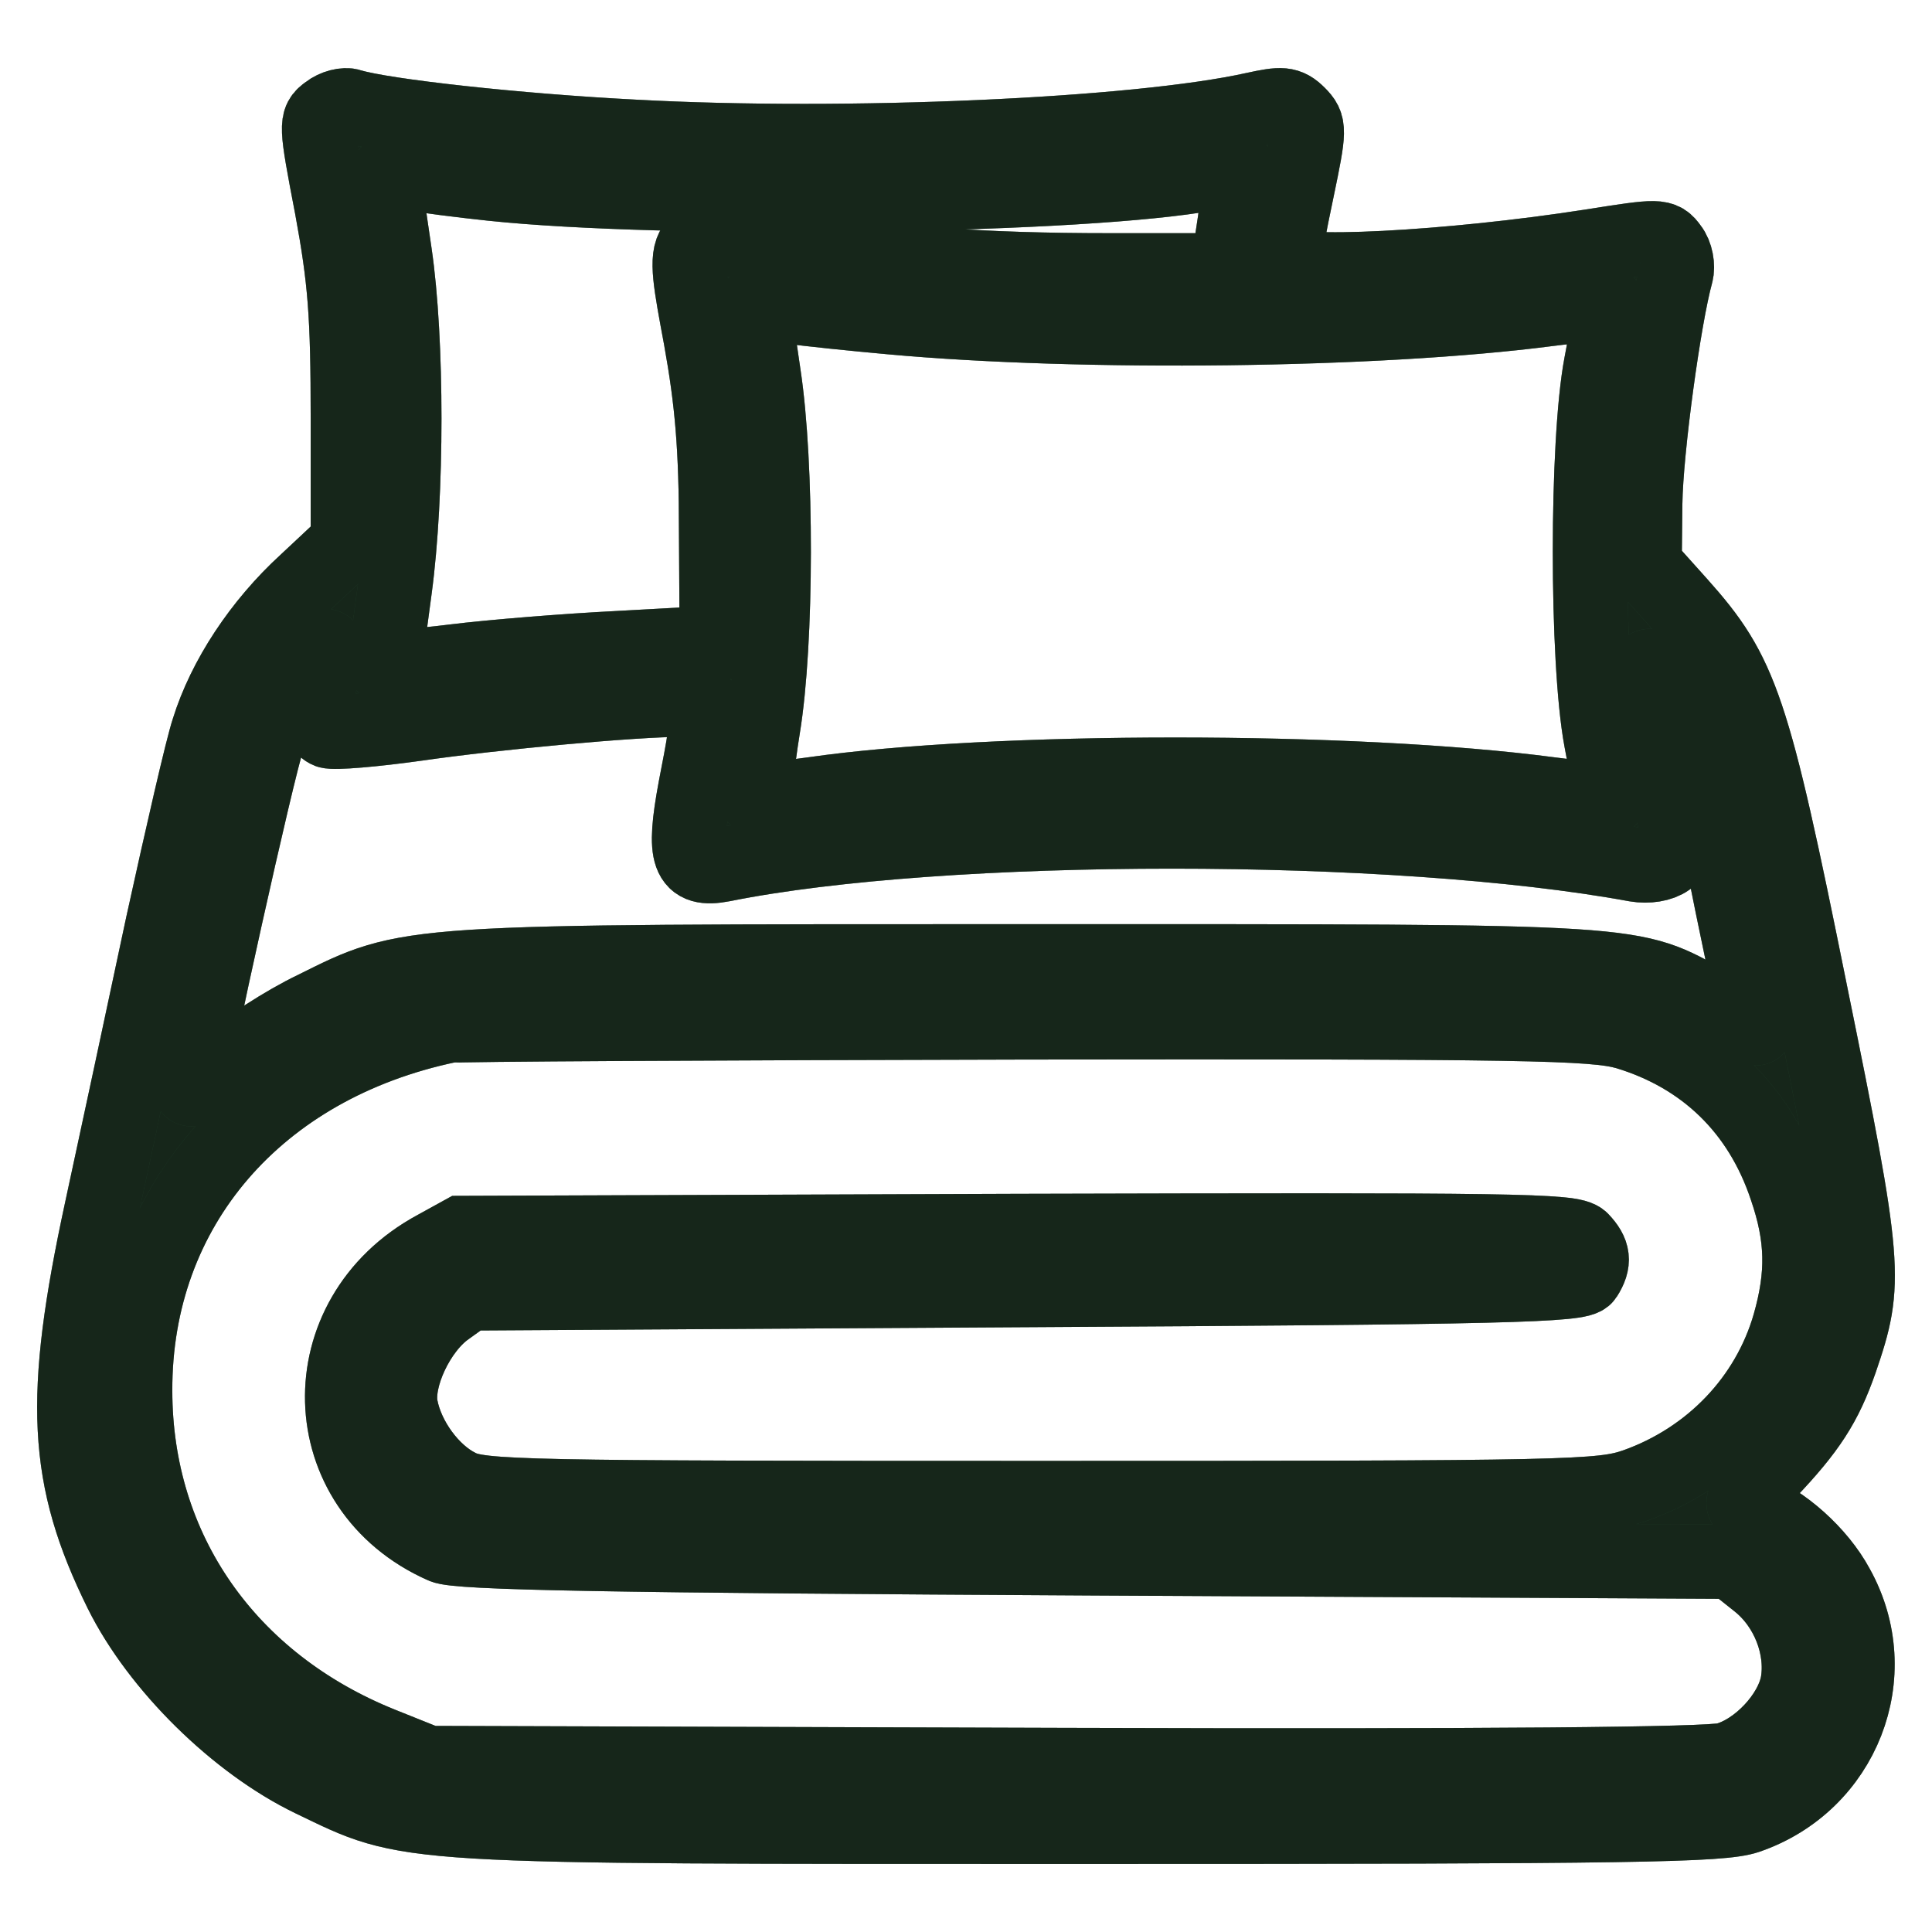 <svg width="26" height="26" viewBox="0 0 26 26" fill="none" xmlns="http://www.w3.org/2000/svg">
<path d="M4.41 1.507C4.247 1.625 4.247 1.661 4.464 2.789C4.644 3.764 4.681 4.234 4.681 5.633V7.303L4.121 7.827C3.498 8.396 3.019 9.127 2.803 9.822C2.721 10.066 2.451 11.249 2.189 12.441C1.936 13.632 1.566 15.357 1.367 16.277C0.816 18.823 0.871 19.889 1.629 21.424C2.126 22.426 3.182 23.464 4.193 23.952C5.547 24.602 5.231 24.584 14.666 24.584C22.006 24.584 23.162 24.566 23.514 24.448C24.805 24.006 25.383 22.534 24.723 21.351C24.48 20.9 23.992 20.467 23.559 20.304C23.396 20.25 23.423 20.196 23.794 19.817C24.344 19.239 24.561 18.905 24.769 18.309C25.13 17.253 25.121 17.072 24.362 13.343C23.586 9.497 23.441 9.064 22.602 8.125L22.132 7.601L22.141 6.771C22.15 6.057 22.394 4.27 22.557 3.683C22.584 3.584 22.557 3.421 22.484 3.331C22.367 3.168 22.331 3.168 21.419 3.313C19.514 3.611 17.275 3.728 17.275 3.521C17.275 3.466 17.356 3.024 17.456 2.554C17.627 1.733 17.627 1.688 17.474 1.534C17.329 1.39 17.248 1.39 16.878 1.471C15.298 1.823 11.38 1.995 8.545 1.841C6.956 1.76 5.159 1.561 4.717 1.426C4.644 1.399 4.5 1.435 4.41 1.507ZM6.622 2.473C8.942 2.717 14.223 2.654 16.092 2.365C16.408 2.32 16.679 2.293 16.688 2.302C16.706 2.32 16.67 2.627 16.616 2.988L16.517 3.638H14.928C13.239 3.638 11.93 3.548 10.423 3.313C9.141 3.114 9.159 3.096 9.429 4.55C9.583 5.407 9.637 6.021 9.637 7.159L9.646 8.649L8.337 8.721C7.615 8.757 6.613 8.838 6.107 8.901C5.592 8.965 5.177 8.992 5.177 8.965C5.177 8.938 5.24 8.468 5.313 7.926C5.484 6.662 5.484 4.577 5.313 3.412C5.132 2.175 5.123 2.257 5.52 2.329C5.701 2.365 6.197 2.428 6.622 2.473ZM11.993 4.27C14.567 4.505 18.53 4.459 20.823 4.162C21.256 4.107 21.636 4.08 21.654 4.107C21.672 4.125 21.627 4.487 21.546 4.902C21.347 5.949 21.347 8.892 21.546 9.958C21.627 10.373 21.672 10.734 21.654 10.752C21.636 10.77 21.284 10.743 20.868 10.689C18.214 10.337 13.366 10.337 10.928 10.689C10.54 10.743 10.206 10.77 10.179 10.743C10.152 10.716 10.188 10.292 10.269 9.795C10.459 8.64 10.459 6.238 10.278 5.046C10.206 4.55 10.143 4.134 10.143 4.107C10.143 4.089 10.359 4.098 10.621 4.125C10.874 4.162 11.497 4.225 11.993 4.27ZM4.356 8.983C4.229 9.434 4.256 9.777 4.419 9.84C4.5 9.867 5.033 9.822 5.61 9.741C6.667 9.588 8.536 9.416 9.177 9.416C9.574 9.416 9.583 9.452 9.357 10.608C9.186 11.529 9.258 11.727 9.727 11.637C12.689 11.041 18.783 11.041 22.015 11.637C22.177 11.664 22.349 11.637 22.448 11.565C22.611 11.447 22.611 11.402 22.421 10.409C22.322 9.84 22.213 9.281 22.186 9.163C22.105 8.784 22.304 8.965 22.593 9.524C22.791 9.922 22.972 10.544 23.189 11.583C23.351 12.404 23.532 13.244 23.577 13.452C23.631 13.668 23.649 13.84 23.631 13.84C23.613 13.84 23.333 13.695 23.008 13.515C21.925 12.919 22.25 12.937 13.871 12.937C5.367 12.937 5.52 12.928 4.229 13.569C3.832 13.759 3.29 14.111 3.037 14.336C2.776 14.571 2.559 14.707 2.559 14.643C2.559 14.427 3.471 10.319 3.606 9.94C3.742 9.542 4.274 8.694 4.383 8.694C4.419 8.694 4.401 8.829 4.356 8.983ZM21.889 13.894C22.936 14.21 23.685 14.932 24.037 15.989C24.263 16.648 24.272 17.153 24.082 17.821C23.794 18.823 23.026 19.627 22.015 19.988C21.546 20.151 21.175 20.16 14.007 20.16C7.028 20.16 6.459 20.151 6.17 19.997C5.809 19.817 5.475 19.365 5.394 18.932C5.322 18.544 5.629 17.885 6.017 17.614L6.306 17.406L13.781 17.361C20.291 17.325 21.266 17.298 21.338 17.18C21.464 16.982 21.446 16.855 21.284 16.684C21.157 16.557 20.408 16.548 13.682 16.566L6.215 16.593L5.854 16.792C4.139 17.722 4.202 20.033 5.963 20.81C6.152 20.9 8.202 20.936 14.765 20.972L23.306 21.017L23.658 21.297C24.064 21.622 24.272 22.173 24.191 22.651C24.11 23.085 23.658 23.563 23.225 23.681C22.99 23.744 20.083 23.771 14.323 23.753L5.764 23.726L5.132 23.473C3.064 22.642 1.819 20.855 1.819 18.715C1.81 16.259 3.462 14.345 6.035 13.804C6.134 13.786 9.628 13.768 13.808 13.759C20.543 13.75 21.446 13.768 21.889 13.894Z" fill="#345E40"/>
<path d="M4.41 1.507C4.247 1.625 4.247 1.661 4.464 2.789C4.644 3.764 4.681 4.234 4.681 5.633V7.303L4.121 7.827C3.498 8.396 3.019 9.127 2.803 9.822C2.721 10.066 2.451 11.249 2.189 12.441C1.936 13.632 1.566 15.357 1.367 16.277C0.816 18.823 0.871 19.889 1.629 21.424C2.126 22.426 3.182 23.464 4.193 23.952C5.547 24.602 5.231 24.584 14.666 24.584C22.006 24.584 23.162 24.566 23.514 24.448C24.805 24.006 25.383 22.534 24.723 21.351C24.48 20.9 23.992 20.467 23.559 20.304C23.396 20.25 23.423 20.196 23.794 19.817C24.344 19.239 24.561 18.905 24.769 18.309C25.13 17.253 25.121 17.072 24.362 13.343C23.586 9.497 23.441 9.064 22.602 8.125L22.132 7.601L22.141 6.771C22.15 6.057 22.394 4.27 22.557 3.683C22.584 3.584 22.557 3.421 22.484 3.331C22.367 3.168 22.331 3.168 21.419 3.313C19.514 3.611 17.275 3.728 17.275 3.521C17.275 3.466 17.356 3.024 17.456 2.554C17.627 1.733 17.627 1.688 17.474 1.534C17.329 1.39 17.248 1.39 16.878 1.471C15.298 1.823 11.38 1.995 8.545 1.841C6.956 1.76 5.159 1.561 4.717 1.426C4.644 1.399 4.5 1.435 4.41 1.507ZM6.622 2.473C8.942 2.717 14.223 2.654 16.092 2.365C16.408 2.32 16.679 2.293 16.688 2.302C16.706 2.32 16.67 2.627 16.616 2.988L16.517 3.638H14.928C13.239 3.638 11.93 3.548 10.423 3.313C9.141 3.114 9.159 3.096 9.429 4.55C9.583 5.407 9.637 6.021 9.637 7.159L9.646 8.649L8.337 8.721C7.615 8.757 6.613 8.838 6.107 8.901C5.592 8.965 5.177 8.992 5.177 8.965C5.177 8.938 5.24 8.468 5.313 7.926C5.484 6.662 5.484 4.577 5.313 3.412C5.132 2.175 5.123 2.257 5.52 2.329C5.701 2.365 6.197 2.428 6.622 2.473ZM11.993 4.27C14.567 4.505 18.53 4.459 20.823 4.162C21.256 4.107 21.636 4.08 21.654 4.107C21.672 4.125 21.627 4.487 21.546 4.902C21.347 5.949 21.347 8.892 21.546 9.958C21.627 10.373 21.672 10.734 21.654 10.752C21.636 10.77 21.284 10.743 20.868 10.689C18.214 10.337 13.366 10.337 10.928 10.689C10.54 10.743 10.206 10.77 10.179 10.743C10.152 10.716 10.188 10.292 10.269 9.795C10.459 8.64 10.459 6.238 10.278 5.046C10.206 4.55 10.143 4.134 10.143 4.107C10.143 4.089 10.359 4.098 10.621 4.125C10.874 4.162 11.497 4.225 11.993 4.27ZM4.356 8.983C4.229 9.434 4.256 9.777 4.419 9.84C4.5 9.867 5.033 9.822 5.61 9.741C6.667 9.588 8.536 9.416 9.177 9.416C9.574 9.416 9.583 9.452 9.357 10.608C9.186 11.529 9.258 11.727 9.727 11.637C12.689 11.041 18.783 11.041 22.015 11.637C22.177 11.664 22.349 11.637 22.448 11.565C22.611 11.447 22.611 11.402 22.421 10.409C22.322 9.84 22.213 9.281 22.186 9.163C22.105 8.784 22.304 8.965 22.593 9.524C22.791 9.922 22.972 10.544 23.189 11.583C23.351 12.404 23.532 13.244 23.577 13.452C23.631 13.668 23.649 13.84 23.631 13.84C23.613 13.84 23.333 13.695 23.008 13.515C21.925 12.919 22.25 12.937 13.871 12.937C5.367 12.937 5.52 12.928 4.229 13.569C3.832 13.759 3.29 14.111 3.037 14.336C2.776 14.571 2.559 14.707 2.559 14.643C2.559 14.427 3.471 10.319 3.606 9.94C3.742 9.542 4.274 8.694 4.383 8.694C4.419 8.694 4.401 8.829 4.356 8.983ZM21.889 13.894C22.936 14.21 23.685 14.932 24.037 15.989C24.263 16.648 24.272 17.153 24.082 17.821C23.794 18.823 23.026 19.627 22.015 19.988C21.546 20.151 21.175 20.16 14.007 20.16C7.028 20.16 6.459 20.151 6.17 19.997C5.809 19.817 5.475 19.365 5.394 18.932C5.322 18.544 5.629 17.885 6.017 17.614L6.306 17.406L13.781 17.361C20.291 17.325 21.266 17.298 21.338 17.18C21.464 16.982 21.446 16.855 21.284 16.684C21.157 16.557 20.408 16.548 13.682 16.566L6.215 16.593L5.854 16.792C4.139 17.722 4.202 20.033 5.963 20.81C6.152 20.9 8.202 20.936 14.765 20.972L23.306 21.017L23.658 21.297C24.064 21.622 24.272 22.173 24.191 22.651C24.11 23.085 23.658 23.563 23.225 23.681C22.99 23.744 20.083 23.771 14.323 23.753L5.764 23.726L5.132 23.473C3.064 22.642 1.819 20.855 1.819 18.715C1.81 16.259 3.462 14.345 6.035 13.804C6.134 13.786 9.628 13.768 13.808 13.759C20.543 13.75 21.446 13.768 21.889 13.894Z" fill="black" fill-opacity="0.2"/>
<path d="M4.41 1.507C4.247 1.625 4.247 1.661 4.464 2.789C4.644 3.764 4.681 4.234 4.681 5.633V7.303L4.121 7.827C3.498 8.396 3.019 9.127 2.803 9.822C2.721 10.066 2.451 11.249 2.189 12.441C1.936 13.632 1.566 15.357 1.367 16.277C0.816 18.823 0.871 19.889 1.629 21.424C2.126 22.426 3.182 23.464 4.193 23.952C5.547 24.602 5.231 24.584 14.666 24.584C22.006 24.584 23.162 24.566 23.514 24.448C24.805 24.006 25.383 22.534 24.723 21.351C24.48 20.9 23.992 20.467 23.559 20.304C23.396 20.25 23.423 20.196 23.794 19.817C24.344 19.239 24.561 18.905 24.769 18.309C25.13 17.253 25.121 17.072 24.362 13.343C23.586 9.497 23.441 9.064 22.602 8.125L22.132 7.601L22.141 6.771C22.15 6.057 22.394 4.27 22.557 3.683C22.584 3.584 22.557 3.421 22.484 3.331C22.367 3.168 22.331 3.168 21.419 3.313C19.514 3.611 17.275 3.728 17.275 3.521C17.275 3.466 17.356 3.024 17.456 2.554C17.627 1.733 17.627 1.688 17.474 1.534C17.329 1.39 17.248 1.39 16.878 1.471C15.298 1.823 11.38 1.995 8.545 1.841C6.956 1.76 5.159 1.561 4.717 1.426C4.644 1.399 4.5 1.435 4.41 1.507ZM6.622 2.473C8.942 2.717 14.223 2.654 16.092 2.365C16.408 2.32 16.679 2.293 16.688 2.302C16.706 2.32 16.67 2.627 16.616 2.988L16.517 3.638H14.928C13.239 3.638 11.93 3.548 10.423 3.313C9.141 3.114 9.159 3.096 9.429 4.55C9.583 5.407 9.637 6.021 9.637 7.159L9.646 8.649L8.337 8.721C7.615 8.757 6.613 8.838 6.107 8.901C5.592 8.965 5.177 8.992 5.177 8.965C5.177 8.938 5.24 8.468 5.313 7.926C5.484 6.662 5.484 4.577 5.313 3.412C5.132 2.175 5.123 2.257 5.52 2.329C5.701 2.365 6.197 2.428 6.622 2.473ZM11.993 4.27C14.567 4.505 18.53 4.459 20.823 4.162C21.256 4.107 21.636 4.08 21.654 4.107C21.672 4.125 21.627 4.487 21.546 4.902C21.347 5.949 21.347 8.892 21.546 9.958C21.627 10.373 21.672 10.734 21.654 10.752C21.636 10.77 21.284 10.743 20.868 10.689C18.214 10.337 13.366 10.337 10.928 10.689C10.54 10.743 10.206 10.77 10.179 10.743C10.152 10.716 10.188 10.292 10.269 9.795C10.459 8.64 10.459 6.238 10.278 5.046C10.206 4.55 10.143 4.134 10.143 4.107C10.143 4.089 10.359 4.098 10.621 4.125C10.874 4.162 11.497 4.225 11.993 4.27ZM4.356 8.983C4.229 9.434 4.256 9.777 4.419 9.84C4.5 9.867 5.033 9.822 5.61 9.741C6.667 9.588 8.536 9.416 9.177 9.416C9.574 9.416 9.583 9.452 9.357 10.608C9.186 11.529 9.258 11.727 9.727 11.637C12.689 11.041 18.783 11.041 22.015 11.637C22.177 11.664 22.349 11.637 22.448 11.565C22.611 11.447 22.611 11.402 22.421 10.409C22.322 9.84 22.213 9.281 22.186 9.163C22.105 8.784 22.304 8.965 22.593 9.524C22.791 9.922 22.972 10.544 23.189 11.583C23.351 12.404 23.532 13.244 23.577 13.452C23.631 13.668 23.649 13.84 23.631 13.84C23.613 13.84 23.333 13.695 23.008 13.515C21.925 12.919 22.25 12.937 13.871 12.937C5.367 12.937 5.52 12.928 4.229 13.569C3.832 13.759 3.29 14.111 3.037 14.336C2.776 14.571 2.559 14.707 2.559 14.643C2.559 14.427 3.471 10.319 3.606 9.94C3.742 9.542 4.274 8.694 4.383 8.694C4.419 8.694 4.401 8.829 4.356 8.983ZM21.889 13.894C22.936 14.21 23.685 14.932 24.037 15.989C24.263 16.648 24.272 17.153 24.082 17.821C23.794 18.823 23.026 19.627 22.015 19.988C21.546 20.151 21.175 20.16 14.007 20.16C7.028 20.16 6.459 20.151 6.17 19.997C5.809 19.817 5.475 19.365 5.394 18.932C5.322 18.544 5.629 17.885 6.017 17.614L6.306 17.406L13.781 17.361C20.291 17.325 21.266 17.298 21.338 17.18C21.464 16.982 21.446 16.855 21.284 16.684C21.157 16.557 20.408 16.548 13.682 16.566L6.215 16.593L5.854 16.792C4.139 17.722 4.202 20.033 5.963 20.81C6.152 20.9 8.202 20.936 14.765 20.972L23.306 21.017L23.658 21.297C24.064 21.622 24.272 22.173 24.191 22.651C24.11 23.085 23.658 23.563 23.225 23.681C22.99 23.744 20.083 23.771 14.323 23.753L5.764 23.726L5.132 23.473C3.064 22.642 1.819 20.855 1.819 18.715C1.81 16.259 3.462 14.345 6.035 13.804C6.134 13.786 9.628 13.768 13.808 13.759C20.543 13.75 21.446 13.768 21.889 13.894Z" fill="black" fill-opacity="0.2"/>
<path d="M4.41 1.507C4.247 1.625 4.247 1.661 4.464 2.789C4.644 3.764 4.681 4.234 4.681 5.633V7.303L4.121 7.827C3.498 8.396 3.019 9.127 2.803 9.822C2.721 10.066 2.451 11.249 2.189 12.441C1.936 13.632 1.566 15.357 1.367 16.277C0.816 18.823 0.871 19.889 1.629 21.424C2.126 22.426 3.182 23.464 4.193 23.952C5.547 24.602 5.231 24.584 14.666 24.584C22.006 24.584 23.162 24.566 23.514 24.448C24.805 24.006 25.383 22.534 24.723 21.351C24.48 20.9 23.992 20.467 23.559 20.304C23.396 20.25 23.423 20.196 23.794 19.817C24.344 19.239 24.561 18.905 24.769 18.309C25.13 17.253 25.121 17.072 24.362 13.343C23.586 9.497 23.441 9.064 22.602 8.125L22.132 7.601L22.141 6.771C22.15 6.057 22.394 4.27 22.557 3.683C22.584 3.584 22.557 3.421 22.484 3.331C22.367 3.168 22.331 3.168 21.419 3.313C19.514 3.611 17.275 3.728 17.275 3.521C17.275 3.466 17.356 3.024 17.456 2.554C17.627 1.733 17.627 1.688 17.474 1.534C17.329 1.39 17.248 1.39 16.878 1.471C15.298 1.823 11.38 1.995 8.545 1.841C6.956 1.76 5.159 1.561 4.717 1.426C4.644 1.399 4.5 1.435 4.41 1.507ZM6.622 2.473C8.942 2.717 14.223 2.654 16.092 2.365C16.408 2.32 16.679 2.293 16.688 2.302C16.706 2.32 16.67 2.627 16.616 2.988L16.517 3.638H14.928C13.239 3.638 11.93 3.548 10.423 3.313C9.141 3.114 9.159 3.096 9.429 4.55C9.583 5.407 9.637 6.021 9.637 7.159L9.646 8.649L8.337 8.721C7.615 8.757 6.613 8.838 6.107 8.901C5.592 8.965 5.177 8.992 5.177 8.965C5.177 8.938 5.24 8.468 5.313 7.926C5.484 6.662 5.484 4.577 5.313 3.412C5.132 2.175 5.123 2.257 5.52 2.329C5.701 2.365 6.197 2.428 6.622 2.473ZM11.993 4.27C14.567 4.505 18.53 4.459 20.823 4.162C21.256 4.107 21.636 4.08 21.654 4.107C21.672 4.125 21.627 4.487 21.546 4.902C21.347 5.949 21.347 8.892 21.546 9.958C21.627 10.373 21.672 10.734 21.654 10.752C21.636 10.77 21.284 10.743 20.868 10.689C18.214 10.337 13.366 10.337 10.928 10.689C10.54 10.743 10.206 10.77 10.179 10.743C10.152 10.716 10.188 10.292 10.269 9.795C10.459 8.64 10.459 6.238 10.278 5.046C10.206 4.55 10.143 4.134 10.143 4.107C10.143 4.089 10.359 4.098 10.621 4.125C10.874 4.162 11.497 4.225 11.993 4.27ZM4.356 8.983C4.229 9.434 4.256 9.777 4.419 9.84C4.5 9.867 5.033 9.822 5.61 9.741C6.667 9.588 8.536 9.416 9.177 9.416C9.574 9.416 9.583 9.452 9.357 10.608C9.186 11.529 9.258 11.727 9.727 11.637C12.689 11.041 18.783 11.041 22.015 11.637C22.177 11.664 22.349 11.637 22.448 11.565C22.611 11.447 22.611 11.402 22.421 10.409C22.322 9.84 22.213 9.281 22.186 9.163C22.105 8.784 22.304 8.965 22.593 9.524C22.791 9.922 22.972 10.544 23.189 11.583C23.351 12.404 23.532 13.244 23.577 13.452C23.631 13.668 23.649 13.84 23.631 13.84C23.613 13.84 23.333 13.695 23.008 13.515C21.925 12.919 22.25 12.937 13.871 12.937C5.367 12.937 5.52 12.928 4.229 13.569C3.832 13.759 3.29 14.111 3.037 14.336C2.776 14.571 2.559 14.707 2.559 14.643C2.559 14.427 3.471 10.319 3.606 9.94C3.742 9.542 4.274 8.694 4.383 8.694C4.419 8.694 4.401 8.829 4.356 8.983ZM21.889 13.894C22.936 14.21 23.685 14.932 24.037 15.989C24.263 16.648 24.272 17.153 24.082 17.821C23.794 18.823 23.026 19.627 22.015 19.988C21.546 20.151 21.175 20.16 14.007 20.16C7.028 20.16 6.459 20.151 6.17 19.997C5.809 19.817 5.475 19.365 5.394 18.932C5.322 18.544 5.629 17.885 6.017 17.614L6.306 17.406L13.781 17.361C20.291 17.325 21.266 17.298 21.338 17.18C21.464 16.982 21.446 16.855 21.284 16.684C21.157 16.557 20.408 16.548 13.682 16.566L6.215 16.593L5.854 16.792C4.139 17.722 4.202 20.033 5.963 20.81C6.152 20.9 8.202 20.936 14.765 20.972L23.306 21.017L23.658 21.297C24.064 21.622 24.272 22.173 24.191 22.651C24.11 23.085 23.658 23.563 23.225 23.681C22.99 23.744 20.083 23.771 14.323 23.753L5.764 23.726L5.132 23.473C3.064 22.642 1.819 20.855 1.819 18.715C1.81 16.259 3.462 14.345 6.035 13.804C6.134 13.786 9.628 13.768 13.808 13.759C20.543 13.75 21.446 13.768 21.889 13.894Z" fill="black" fill-opacity="0.2"/>
<path d="M4.41 1.507C4.247 1.625 4.247 1.661 4.464 2.789C4.644 3.764 4.681 4.234 4.681 5.633V7.303L4.121 7.827C3.498 8.396 3.019 9.127 2.803 9.822C2.721 10.066 2.451 11.249 2.189 12.441C1.936 13.632 1.566 15.357 1.367 16.277C0.816 18.823 0.871 19.889 1.629 21.424C2.126 22.426 3.182 23.464 4.193 23.952C5.547 24.602 5.231 24.584 14.666 24.584C22.006 24.584 23.162 24.566 23.514 24.448C24.805 24.006 25.383 22.534 24.723 21.351C24.48 20.9 23.992 20.467 23.559 20.304C23.396 20.25 23.423 20.196 23.794 19.817C24.344 19.239 24.561 18.905 24.769 18.309C25.13 17.253 25.121 17.072 24.362 13.343C23.586 9.497 23.441 9.064 22.602 8.125L22.132 7.601L22.141 6.771C22.15 6.057 22.394 4.27 22.557 3.683C22.584 3.584 22.557 3.421 22.484 3.331C22.367 3.168 22.331 3.168 21.419 3.313C19.514 3.611 17.275 3.728 17.275 3.521C17.275 3.466 17.356 3.024 17.456 2.554C17.627 1.733 17.627 1.688 17.474 1.534C17.329 1.39 17.248 1.39 16.878 1.471C15.298 1.823 11.38 1.995 8.545 1.841C6.956 1.76 5.159 1.561 4.717 1.426C4.644 1.399 4.5 1.435 4.41 1.507ZM6.622 2.473C8.942 2.717 14.223 2.654 16.092 2.365C16.408 2.32 16.679 2.293 16.688 2.302C16.706 2.32 16.67 2.627 16.616 2.988L16.517 3.638H14.928C13.239 3.638 11.93 3.548 10.423 3.313C9.141 3.114 9.159 3.096 9.429 4.55C9.583 5.407 9.637 6.021 9.637 7.159L9.646 8.649L8.337 8.721C7.615 8.757 6.613 8.838 6.107 8.901C5.592 8.965 5.177 8.992 5.177 8.965C5.177 8.938 5.24 8.468 5.313 7.926C5.484 6.662 5.484 4.577 5.313 3.412C5.132 2.175 5.123 2.257 5.52 2.329C5.701 2.365 6.197 2.428 6.622 2.473ZM11.993 4.27C14.567 4.505 18.53 4.459 20.823 4.162C21.256 4.107 21.636 4.08 21.654 4.107C21.672 4.125 21.627 4.487 21.546 4.902C21.347 5.949 21.347 8.892 21.546 9.958C21.627 10.373 21.672 10.734 21.654 10.752C21.636 10.77 21.284 10.743 20.868 10.689C18.214 10.337 13.366 10.337 10.928 10.689C10.54 10.743 10.206 10.77 10.179 10.743C10.152 10.716 10.188 10.292 10.269 9.795C10.459 8.64 10.459 6.238 10.278 5.046C10.206 4.55 10.143 4.134 10.143 4.107C10.143 4.089 10.359 4.098 10.621 4.125C10.874 4.162 11.497 4.225 11.993 4.27ZM4.356 8.983C4.229 9.434 4.256 9.777 4.419 9.84C4.5 9.867 5.033 9.822 5.61 9.741C6.667 9.588 8.536 9.416 9.177 9.416C9.574 9.416 9.583 9.452 9.357 10.608C9.186 11.529 9.258 11.727 9.727 11.637C12.689 11.041 18.783 11.041 22.015 11.637C22.177 11.664 22.349 11.637 22.448 11.565C22.611 11.447 22.611 11.402 22.421 10.409C22.322 9.84 22.213 9.281 22.186 9.163C22.105 8.784 22.304 8.965 22.593 9.524C22.791 9.922 22.972 10.544 23.189 11.583C23.351 12.404 23.532 13.244 23.577 13.452C23.631 13.668 23.649 13.84 23.631 13.84C23.613 13.84 23.333 13.695 23.008 13.515C21.925 12.919 22.25 12.937 13.871 12.937C5.367 12.937 5.52 12.928 4.229 13.569C3.832 13.759 3.29 14.111 3.037 14.336C2.776 14.571 2.559 14.707 2.559 14.643C2.559 14.427 3.471 10.319 3.606 9.94C3.742 9.542 4.274 8.694 4.383 8.694C4.419 8.694 4.401 8.829 4.356 8.983ZM21.889 13.894C22.936 14.21 23.685 14.932 24.037 15.989C24.263 16.648 24.272 17.153 24.082 17.821C23.794 18.823 23.026 19.627 22.015 19.988C21.546 20.151 21.175 20.16 14.007 20.16C7.028 20.16 6.459 20.151 6.17 19.997C5.809 19.817 5.475 19.365 5.394 18.932C5.322 18.544 5.629 17.885 6.017 17.614L6.306 17.406L13.781 17.361C20.291 17.325 21.266 17.298 21.338 17.18C21.464 16.982 21.446 16.855 21.284 16.684C21.157 16.557 20.408 16.548 13.682 16.566L6.215 16.593L5.854 16.792C4.139 17.722 4.202 20.033 5.963 20.81C6.152 20.9 8.202 20.936 14.765 20.972L23.306 21.017L23.658 21.297C24.064 21.622 24.272 22.173 24.191 22.651C24.11 23.085 23.658 23.563 23.225 23.681C22.99 23.744 20.083 23.771 14.323 23.753L5.764 23.726L5.132 23.473C3.064 22.642 1.819 20.855 1.819 18.715C1.81 16.259 3.462 14.345 6.035 13.804C6.134 13.786 9.628 13.768 13.808 13.759C20.543 13.75 21.446 13.768 21.889 13.894Z" fill="black" fill-opacity="0.2"/>
<path d="M4.41 1.507C4.247 1.625 4.247 1.661 4.464 2.789C4.644 3.764 4.681 4.234 4.681 5.633V7.303L4.121 7.827C3.498 8.396 3.019 9.127 2.803 9.822C2.721 10.066 2.451 11.249 2.189 12.441C1.936 13.632 1.566 15.357 1.367 16.277C0.816 18.823 0.871 19.889 1.629 21.424C2.126 22.426 3.182 23.464 4.193 23.952C5.547 24.602 5.231 24.584 14.666 24.584C22.006 24.584 23.162 24.566 23.514 24.448C24.805 24.006 25.383 22.534 24.723 21.351C24.48 20.9 23.992 20.467 23.559 20.304C23.396 20.25 23.423 20.196 23.794 19.817C24.344 19.239 24.561 18.905 24.769 18.309C25.13 17.253 25.121 17.072 24.362 13.343C23.586 9.497 23.441 9.064 22.602 8.125L22.132 7.601L22.141 6.771C22.15 6.057 22.394 4.27 22.557 3.683C22.584 3.584 22.557 3.421 22.484 3.331C22.367 3.168 22.331 3.168 21.419 3.313C19.514 3.611 17.275 3.728 17.275 3.521C17.275 3.466 17.356 3.024 17.456 2.554C17.627 1.733 17.627 1.688 17.474 1.534C17.329 1.39 17.248 1.39 16.878 1.471C15.298 1.823 11.38 1.995 8.545 1.841C6.956 1.76 5.159 1.561 4.717 1.426C4.644 1.399 4.5 1.435 4.41 1.507ZM6.622 2.473C8.942 2.717 14.223 2.654 16.092 2.365C16.408 2.32 16.679 2.293 16.688 2.302C16.706 2.32 16.67 2.627 16.616 2.988L16.517 3.638H14.928C13.239 3.638 11.93 3.548 10.423 3.313C9.141 3.114 9.159 3.096 9.429 4.55C9.583 5.407 9.637 6.021 9.637 7.159L9.646 8.649L8.337 8.721C7.615 8.757 6.613 8.838 6.107 8.901C5.592 8.965 5.177 8.992 5.177 8.965C5.177 8.938 5.24 8.468 5.313 7.926C5.484 6.662 5.484 4.577 5.313 3.412C5.132 2.175 5.123 2.257 5.52 2.329C5.701 2.365 6.197 2.428 6.622 2.473ZM11.993 4.27C14.567 4.505 18.53 4.459 20.823 4.162C21.256 4.107 21.636 4.08 21.654 4.107C21.672 4.125 21.627 4.487 21.546 4.902C21.347 5.949 21.347 8.892 21.546 9.958C21.627 10.373 21.672 10.734 21.654 10.752C21.636 10.77 21.284 10.743 20.868 10.689C18.214 10.337 13.366 10.337 10.928 10.689C10.54 10.743 10.206 10.77 10.179 10.743C10.152 10.716 10.188 10.292 10.269 9.795C10.459 8.64 10.459 6.238 10.278 5.046C10.206 4.55 10.143 4.134 10.143 4.107C10.143 4.089 10.359 4.098 10.621 4.125C10.874 4.162 11.497 4.225 11.993 4.27ZM4.356 8.983C4.229 9.434 4.256 9.777 4.419 9.84C4.5 9.867 5.033 9.822 5.61 9.741C6.667 9.588 8.536 9.416 9.177 9.416C9.574 9.416 9.583 9.452 9.357 10.608C9.186 11.529 9.258 11.727 9.727 11.637C12.689 11.041 18.783 11.041 22.015 11.637C22.177 11.664 22.349 11.637 22.448 11.565C22.611 11.447 22.611 11.402 22.421 10.409C22.322 9.84 22.213 9.281 22.186 9.163C22.105 8.784 22.304 8.965 22.593 9.524C22.791 9.922 22.972 10.544 23.189 11.583C23.351 12.404 23.532 13.244 23.577 13.452C23.631 13.668 23.649 13.84 23.631 13.84C23.613 13.84 23.333 13.695 23.008 13.515C21.925 12.919 22.25 12.937 13.871 12.937C5.367 12.937 5.52 12.928 4.229 13.569C3.832 13.759 3.29 14.111 3.037 14.336C2.776 14.571 2.559 14.707 2.559 14.643C2.559 14.427 3.471 10.319 3.606 9.94C3.742 9.542 4.274 8.694 4.383 8.694C4.419 8.694 4.401 8.829 4.356 8.983ZM21.889 13.894C22.936 14.21 23.685 14.932 24.037 15.989C24.263 16.648 24.272 17.153 24.082 17.821C23.794 18.823 23.026 19.627 22.015 19.988C21.546 20.151 21.175 20.16 14.007 20.16C7.028 20.16 6.459 20.151 6.17 19.997C5.809 19.817 5.475 19.365 5.394 18.932C5.322 18.544 5.629 17.885 6.017 17.614L6.306 17.406L13.781 17.361C20.291 17.325 21.266 17.298 21.338 17.18C21.464 16.982 21.446 16.855 21.284 16.684C21.157 16.557 20.408 16.548 13.682 16.566L6.215 16.593L5.854 16.792C4.139 17.722 4.202 20.033 5.963 20.81C6.152 20.9 8.202 20.936 14.765 20.972L23.306 21.017L23.658 21.297C24.064 21.622 24.272 22.173 24.191 22.651C24.11 23.085 23.658 23.563 23.225 23.681C22.99 23.744 20.083 23.771 14.323 23.753L5.764 23.726L5.132 23.473C3.064 22.642 1.819 20.855 1.819 18.715C1.81 16.259 3.462 14.345 6.035 13.804C6.134 13.786 9.628 13.768 13.808 13.759C20.543 13.75 21.446 13.768 21.889 13.894Z" stroke="#345E40"/>
<path d="M4.41 1.507C4.247 1.625 4.247 1.661 4.464 2.789C4.644 3.764 4.681 4.234 4.681 5.633V7.303L4.121 7.827C3.498 8.396 3.019 9.127 2.803 9.822C2.721 10.066 2.451 11.249 2.189 12.441C1.936 13.632 1.566 15.357 1.367 16.277C0.816 18.823 0.871 19.889 1.629 21.424C2.126 22.426 3.182 23.464 4.193 23.952C5.547 24.602 5.231 24.584 14.666 24.584C22.006 24.584 23.162 24.566 23.514 24.448C24.805 24.006 25.383 22.534 24.723 21.351C24.48 20.9 23.992 20.467 23.559 20.304C23.396 20.25 23.423 20.196 23.794 19.817C24.344 19.239 24.561 18.905 24.769 18.309C25.13 17.253 25.121 17.072 24.362 13.343C23.586 9.497 23.441 9.064 22.602 8.125L22.132 7.601L22.141 6.771C22.15 6.057 22.394 4.27 22.557 3.683C22.584 3.584 22.557 3.421 22.484 3.331C22.367 3.168 22.331 3.168 21.419 3.313C19.514 3.611 17.275 3.728 17.275 3.521C17.275 3.466 17.356 3.024 17.456 2.554C17.627 1.733 17.627 1.688 17.474 1.534C17.329 1.39 17.248 1.39 16.878 1.471C15.298 1.823 11.38 1.995 8.545 1.841C6.956 1.76 5.159 1.561 4.717 1.426C4.644 1.399 4.5 1.435 4.41 1.507ZM6.622 2.473C8.942 2.717 14.223 2.654 16.092 2.365C16.408 2.32 16.679 2.293 16.688 2.302C16.706 2.32 16.67 2.627 16.616 2.988L16.517 3.638H14.928C13.239 3.638 11.93 3.548 10.423 3.313C9.141 3.114 9.159 3.096 9.429 4.55C9.583 5.407 9.637 6.021 9.637 7.159L9.646 8.649L8.337 8.721C7.615 8.757 6.613 8.838 6.107 8.901C5.592 8.965 5.177 8.992 5.177 8.965C5.177 8.938 5.24 8.468 5.313 7.926C5.484 6.662 5.484 4.577 5.313 3.412C5.132 2.175 5.123 2.257 5.52 2.329C5.701 2.365 6.197 2.428 6.622 2.473ZM11.993 4.27C14.567 4.505 18.53 4.459 20.823 4.162C21.256 4.107 21.636 4.08 21.654 4.107C21.672 4.125 21.627 4.487 21.546 4.902C21.347 5.949 21.347 8.892 21.546 9.958C21.627 10.373 21.672 10.734 21.654 10.752C21.636 10.77 21.284 10.743 20.868 10.689C18.214 10.337 13.366 10.337 10.928 10.689C10.54 10.743 10.206 10.77 10.179 10.743C10.152 10.716 10.188 10.292 10.269 9.795C10.459 8.64 10.459 6.238 10.278 5.046C10.206 4.55 10.143 4.134 10.143 4.107C10.143 4.089 10.359 4.098 10.621 4.125C10.874 4.162 11.497 4.225 11.993 4.27ZM4.356 8.983C4.229 9.434 4.256 9.777 4.419 9.84C4.5 9.867 5.033 9.822 5.61 9.741C6.667 9.588 8.536 9.416 9.177 9.416C9.574 9.416 9.583 9.452 9.357 10.608C9.186 11.529 9.258 11.727 9.727 11.637C12.689 11.041 18.783 11.041 22.015 11.637C22.177 11.664 22.349 11.637 22.448 11.565C22.611 11.447 22.611 11.402 22.421 10.409C22.322 9.84 22.213 9.281 22.186 9.163C22.105 8.784 22.304 8.965 22.593 9.524C22.791 9.922 22.972 10.544 23.189 11.583C23.351 12.404 23.532 13.244 23.577 13.452C23.631 13.668 23.649 13.84 23.631 13.84C23.613 13.84 23.333 13.695 23.008 13.515C21.925 12.919 22.25 12.937 13.871 12.937C5.367 12.937 5.52 12.928 4.229 13.569C3.832 13.759 3.29 14.111 3.037 14.336C2.776 14.571 2.559 14.707 2.559 14.643C2.559 14.427 3.471 10.319 3.606 9.94C3.742 9.542 4.274 8.694 4.383 8.694C4.419 8.694 4.401 8.829 4.356 8.983ZM21.889 13.894C22.936 14.21 23.685 14.932 24.037 15.989C24.263 16.648 24.272 17.153 24.082 17.821C23.794 18.823 23.026 19.627 22.015 19.988C21.546 20.151 21.175 20.16 14.007 20.16C7.028 20.16 6.459 20.151 6.17 19.997C5.809 19.817 5.475 19.365 5.394 18.932C5.322 18.544 5.629 17.885 6.017 17.614L6.306 17.406L13.781 17.361C20.291 17.325 21.266 17.298 21.338 17.18C21.464 16.982 21.446 16.855 21.284 16.684C21.157 16.557 20.408 16.548 13.682 16.566L6.215 16.593L5.854 16.792C4.139 17.722 4.202 20.033 5.963 20.81C6.152 20.9 8.202 20.936 14.765 20.972L23.306 21.017L23.658 21.297C24.064 21.622 24.272 22.173 24.191 22.651C24.11 23.085 23.658 23.563 23.225 23.681C22.99 23.744 20.083 23.771 14.323 23.753L5.764 23.726L5.132 23.473C3.064 22.642 1.819 20.855 1.819 18.715C1.81 16.259 3.462 14.345 6.035 13.804C6.134 13.786 9.628 13.768 13.808 13.759C20.543 13.75 21.446 13.768 21.889 13.894Z" stroke="black" stroke-opacity="0.2"/>
<path d="M4.41 1.507C4.247 1.625 4.247 1.661 4.464 2.789C4.644 3.764 4.681 4.234 4.681 5.633V7.303L4.121 7.827C3.498 8.396 3.019 9.127 2.803 9.822C2.721 10.066 2.451 11.249 2.189 12.441C1.936 13.632 1.566 15.357 1.367 16.277C0.816 18.823 0.871 19.889 1.629 21.424C2.126 22.426 3.182 23.464 4.193 23.952C5.547 24.602 5.231 24.584 14.666 24.584C22.006 24.584 23.162 24.566 23.514 24.448C24.805 24.006 25.383 22.534 24.723 21.351C24.48 20.9 23.992 20.467 23.559 20.304C23.396 20.25 23.423 20.196 23.794 19.817C24.344 19.239 24.561 18.905 24.769 18.309C25.13 17.253 25.121 17.072 24.362 13.343C23.586 9.497 23.441 9.064 22.602 8.125L22.132 7.601L22.141 6.771C22.15 6.057 22.394 4.27 22.557 3.683C22.584 3.584 22.557 3.421 22.484 3.331C22.367 3.168 22.331 3.168 21.419 3.313C19.514 3.611 17.275 3.728 17.275 3.521C17.275 3.466 17.356 3.024 17.456 2.554C17.627 1.733 17.627 1.688 17.474 1.534C17.329 1.39 17.248 1.39 16.878 1.471C15.298 1.823 11.38 1.995 8.545 1.841C6.956 1.76 5.159 1.561 4.717 1.426C4.644 1.399 4.5 1.435 4.41 1.507ZM6.622 2.473C8.942 2.717 14.223 2.654 16.092 2.365C16.408 2.32 16.679 2.293 16.688 2.302C16.706 2.32 16.67 2.627 16.616 2.988L16.517 3.638H14.928C13.239 3.638 11.93 3.548 10.423 3.313C9.141 3.114 9.159 3.096 9.429 4.55C9.583 5.407 9.637 6.021 9.637 7.159L9.646 8.649L8.337 8.721C7.615 8.757 6.613 8.838 6.107 8.901C5.592 8.965 5.177 8.992 5.177 8.965C5.177 8.938 5.24 8.468 5.313 7.926C5.484 6.662 5.484 4.577 5.313 3.412C5.132 2.175 5.123 2.257 5.52 2.329C5.701 2.365 6.197 2.428 6.622 2.473ZM11.993 4.27C14.567 4.505 18.53 4.459 20.823 4.162C21.256 4.107 21.636 4.08 21.654 4.107C21.672 4.125 21.627 4.487 21.546 4.902C21.347 5.949 21.347 8.892 21.546 9.958C21.627 10.373 21.672 10.734 21.654 10.752C21.636 10.77 21.284 10.743 20.868 10.689C18.214 10.337 13.366 10.337 10.928 10.689C10.54 10.743 10.206 10.77 10.179 10.743C10.152 10.716 10.188 10.292 10.269 9.795C10.459 8.64 10.459 6.238 10.278 5.046C10.206 4.55 10.143 4.134 10.143 4.107C10.143 4.089 10.359 4.098 10.621 4.125C10.874 4.162 11.497 4.225 11.993 4.27ZM4.356 8.983C4.229 9.434 4.256 9.777 4.419 9.84C4.5 9.867 5.033 9.822 5.61 9.741C6.667 9.588 8.536 9.416 9.177 9.416C9.574 9.416 9.583 9.452 9.357 10.608C9.186 11.529 9.258 11.727 9.727 11.637C12.689 11.041 18.783 11.041 22.015 11.637C22.177 11.664 22.349 11.637 22.448 11.565C22.611 11.447 22.611 11.402 22.421 10.409C22.322 9.84 22.213 9.281 22.186 9.163C22.105 8.784 22.304 8.965 22.593 9.524C22.791 9.922 22.972 10.544 23.189 11.583C23.351 12.404 23.532 13.244 23.577 13.452C23.631 13.668 23.649 13.84 23.631 13.84C23.613 13.84 23.333 13.695 23.008 13.515C21.925 12.919 22.25 12.937 13.871 12.937C5.367 12.937 5.52 12.928 4.229 13.569C3.832 13.759 3.29 14.111 3.037 14.336C2.776 14.571 2.559 14.707 2.559 14.643C2.559 14.427 3.471 10.319 3.606 9.94C3.742 9.542 4.274 8.694 4.383 8.694C4.419 8.694 4.401 8.829 4.356 8.983ZM21.889 13.894C22.936 14.21 23.685 14.932 24.037 15.989C24.263 16.648 24.272 17.153 24.082 17.821C23.794 18.823 23.026 19.627 22.015 19.988C21.546 20.151 21.175 20.16 14.007 20.16C7.028 20.16 6.459 20.151 6.17 19.997C5.809 19.817 5.475 19.365 5.394 18.932C5.322 18.544 5.629 17.885 6.017 17.614L6.306 17.406L13.781 17.361C20.291 17.325 21.266 17.298 21.338 17.18C21.464 16.982 21.446 16.855 21.284 16.684C21.157 16.557 20.408 16.548 13.682 16.566L6.215 16.593L5.854 16.792C4.139 17.722 4.202 20.033 5.963 20.81C6.152 20.9 8.202 20.936 14.765 20.972L23.306 21.017L23.658 21.297C24.064 21.622 24.272 22.173 24.191 22.651C24.11 23.085 23.658 23.563 23.225 23.681C22.99 23.744 20.083 23.771 14.323 23.753L5.764 23.726L5.132 23.473C3.064 22.642 1.819 20.855 1.819 18.715C1.81 16.259 3.462 14.345 6.035 13.804C6.134 13.786 9.628 13.768 13.808 13.759C20.543 13.75 21.446 13.768 21.889 13.894Z" stroke="black" stroke-opacity="0.2"/>
<path d="M4.41 1.507C4.247 1.625 4.247 1.661 4.464 2.789C4.644 3.764 4.681 4.234 4.681 5.633V7.303L4.121 7.827C3.498 8.396 3.019 9.127 2.803 9.822C2.721 10.066 2.451 11.249 2.189 12.441C1.936 13.632 1.566 15.357 1.367 16.277C0.816 18.823 0.871 19.889 1.629 21.424C2.126 22.426 3.182 23.464 4.193 23.952C5.547 24.602 5.231 24.584 14.666 24.584C22.006 24.584 23.162 24.566 23.514 24.448C24.805 24.006 25.383 22.534 24.723 21.351C24.48 20.9 23.992 20.467 23.559 20.304C23.396 20.25 23.423 20.196 23.794 19.817C24.344 19.239 24.561 18.905 24.769 18.309C25.13 17.253 25.121 17.072 24.362 13.343C23.586 9.497 23.441 9.064 22.602 8.125L22.132 7.601L22.141 6.771C22.15 6.057 22.394 4.27 22.557 3.683C22.584 3.584 22.557 3.421 22.484 3.331C22.367 3.168 22.331 3.168 21.419 3.313C19.514 3.611 17.275 3.728 17.275 3.521C17.275 3.466 17.356 3.024 17.456 2.554C17.627 1.733 17.627 1.688 17.474 1.534C17.329 1.39 17.248 1.39 16.878 1.471C15.298 1.823 11.38 1.995 8.545 1.841C6.956 1.76 5.159 1.561 4.717 1.426C4.644 1.399 4.5 1.435 4.41 1.507ZM6.622 2.473C8.942 2.717 14.223 2.654 16.092 2.365C16.408 2.32 16.679 2.293 16.688 2.302C16.706 2.32 16.67 2.627 16.616 2.988L16.517 3.638H14.928C13.239 3.638 11.93 3.548 10.423 3.313C9.141 3.114 9.159 3.096 9.429 4.55C9.583 5.407 9.637 6.021 9.637 7.159L9.646 8.649L8.337 8.721C7.615 8.757 6.613 8.838 6.107 8.901C5.592 8.965 5.177 8.992 5.177 8.965C5.177 8.938 5.24 8.468 5.313 7.926C5.484 6.662 5.484 4.577 5.313 3.412C5.132 2.175 5.123 2.257 5.52 2.329C5.701 2.365 6.197 2.428 6.622 2.473ZM11.993 4.27C14.567 4.505 18.53 4.459 20.823 4.162C21.256 4.107 21.636 4.08 21.654 4.107C21.672 4.125 21.627 4.487 21.546 4.902C21.347 5.949 21.347 8.892 21.546 9.958C21.627 10.373 21.672 10.734 21.654 10.752C21.636 10.77 21.284 10.743 20.868 10.689C18.214 10.337 13.366 10.337 10.928 10.689C10.54 10.743 10.206 10.77 10.179 10.743C10.152 10.716 10.188 10.292 10.269 9.795C10.459 8.64 10.459 6.238 10.278 5.046C10.206 4.55 10.143 4.134 10.143 4.107C10.143 4.089 10.359 4.098 10.621 4.125C10.874 4.162 11.497 4.225 11.993 4.27ZM4.356 8.983C4.229 9.434 4.256 9.777 4.419 9.84C4.5 9.867 5.033 9.822 5.61 9.741C6.667 9.588 8.536 9.416 9.177 9.416C9.574 9.416 9.583 9.452 9.357 10.608C9.186 11.529 9.258 11.727 9.727 11.637C12.689 11.041 18.783 11.041 22.015 11.637C22.177 11.664 22.349 11.637 22.448 11.565C22.611 11.447 22.611 11.402 22.421 10.409C22.322 9.84 22.213 9.281 22.186 9.163C22.105 8.784 22.304 8.965 22.593 9.524C22.791 9.922 22.972 10.544 23.189 11.583C23.351 12.404 23.532 13.244 23.577 13.452C23.631 13.668 23.649 13.84 23.631 13.84C23.613 13.84 23.333 13.695 23.008 13.515C21.925 12.919 22.25 12.937 13.871 12.937C5.367 12.937 5.52 12.928 4.229 13.569C3.832 13.759 3.29 14.111 3.037 14.336C2.776 14.571 2.559 14.707 2.559 14.643C2.559 14.427 3.471 10.319 3.606 9.94C3.742 9.542 4.274 8.694 4.383 8.694C4.419 8.694 4.401 8.829 4.356 8.983ZM21.889 13.894C22.936 14.21 23.685 14.932 24.037 15.989C24.263 16.648 24.272 17.153 24.082 17.821C23.794 18.823 23.026 19.627 22.015 19.988C21.546 20.151 21.175 20.16 14.007 20.16C7.028 20.16 6.459 20.151 6.17 19.997C5.809 19.817 5.475 19.365 5.394 18.932C5.322 18.544 5.629 17.885 6.017 17.614L6.306 17.406L13.781 17.361C20.291 17.325 21.266 17.298 21.338 17.18C21.464 16.982 21.446 16.855 21.284 16.684C21.157 16.557 20.408 16.548 13.682 16.566L6.215 16.593L5.854 16.792C4.139 17.722 4.202 20.033 5.963 20.81C6.152 20.9 8.202 20.936 14.765 20.972L23.306 21.017L23.658 21.297C24.064 21.622 24.272 22.173 24.191 22.651C24.11 23.085 23.658 23.563 23.225 23.681C22.99 23.744 20.083 23.771 14.323 23.753L5.764 23.726L5.132 23.473C3.064 22.642 1.819 20.855 1.819 18.715C1.81 16.259 3.462 14.345 6.035 13.804C6.134 13.786 9.628 13.768 13.808 13.759C20.543 13.75 21.446 13.768 21.889 13.894Z" stroke="black" stroke-opacity="0.2"/>
<path d="M4.41 1.507C4.247 1.625 4.247 1.661 4.464 2.789C4.644 3.764 4.681 4.234 4.681 5.633V7.303L4.121 7.827C3.498 8.396 3.019 9.127 2.803 9.822C2.721 10.066 2.451 11.249 2.189 12.441C1.936 13.632 1.566 15.357 1.367 16.277C0.816 18.823 0.871 19.889 1.629 21.424C2.126 22.426 3.182 23.464 4.193 23.952C5.547 24.602 5.231 24.584 14.666 24.584C22.006 24.584 23.162 24.566 23.514 24.448C24.805 24.006 25.383 22.534 24.723 21.351C24.48 20.9 23.992 20.467 23.559 20.304C23.396 20.25 23.423 20.196 23.794 19.817C24.344 19.239 24.561 18.905 24.769 18.309C25.13 17.253 25.121 17.072 24.362 13.343C23.586 9.497 23.441 9.064 22.602 8.125L22.132 7.601L22.141 6.771C22.15 6.057 22.394 4.27 22.557 3.683C22.584 3.584 22.557 3.421 22.484 3.331C22.367 3.168 22.331 3.168 21.419 3.313C19.514 3.611 17.275 3.728 17.275 3.521C17.275 3.466 17.356 3.024 17.456 2.554C17.627 1.733 17.627 1.688 17.474 1.534C17.329 1.39 17.248 1.39 16.878 1.471C15.298 1.823 11.38 1.995 8.545 1.841C6.956 1.76 5.159 1.561 4.717 1.426C4.644 1.399 4.5 1.435 4.41 1.507ZM6.622 2.473C8.942 2.717 14.223 2.654 16.092 2.365C16.408 2.32 16.679 2.293 16.688 2.302C16.706 2.32 16.67 2.627 16.616 2.988L16.517 3.638H14.928C13.239 3.638 11.93 3.548 10.423 3.313C9.141 3.114 9.159 3.096 9.429 4.55C9.583 5.407 9.637 6.021 9.637 7.159L9.646 8.649L8.337 8.721C7.615 8.757 6.613 8.838 6.107 8.901C5.592 8.965 5.177 8.992 5.177 8.965C5.177 8.938 5.24 8.468 5.313 7.926C5.484 6.662 5.484 4.577 5.313 3.412C5.132 2.175 5.123 2.257 5.52 2.329C5.701 2.365 6.197 2.428 6.622 2.473ZM11.993 4.27C14.567 4.505 18.53 4.459 20.823 4.162C21.256 4.107 21.636 4.08 21.654 4.107C21.672 4.125 21.627 4.487 21.546 4.902C21.347 5.949 21.347 8.892 21.546 9.958C21.627 10.373 21.672 10.734 21.654 10.752C21.636 10.77 21.284 10.743 20.868 10.689C18.214 10.337 13.366 10.337 10.928 10.689C10.54 10.743 10.206 10.77 10.179 10.743C10.152 10.716 10.188 10.292 10.269 9.795C10.459 8.64 10.459 6.238 10.278 5.046C10.206 4.55 10.143 4.134 10.143 4.107C10.143 4.089 10.359 4.098 10.621 4.125C10.874 4.162 11.497 4.225 11.993 4.27ZM4.356 8.983C4.229 9.434 4.256 9.777 4.419 9.84C4.5 9.867 5.033 9.822 5.61 9.741C6.667 9.588 8.536 9.416 9.177 9.416C9.574 9.416 9.583 9.452 9.357 10.608C9.186 11.529 9.258 11.727 9.727 11.637C12.689 11.041 18.783 11.041 22.015 11.637C22.177 11.664 22.349 11.637 22.448 11.565C22.611 11.447 22.611 11.402 22.421 10.409C22.322 9.84 22.213 9.281 22.186 9.163C22.105 8.784 22.304 8.965 22.593 9.524C22.791 9.922 22.972 10.544 23.189 11.583C23.351 12.404 23.532 13.244 23.577 13.452C23.631 13.668 23.649 13.84 23.631 13.84C23.613 13.84 23.333 13.695 23.008 13.515C21.925 12.919 22.25 12.937 13.871 12.937C5.367 12.937 5.52 12.928 4.229 13.569C3.832 13.759 3.29 14.111 3.037 14.336C2.776 14.571 2.559 14.707 2.559 14.643C2.559 14.427 3.471 10.319 3.606 9.94C3.742 9.542 4.274 8.694 4.383 8.694C4.419 8.694 4.401 8.829 4.356 8.983ZM21.889 13.894C22.936 14.21 23.685 14.932 24.037 15.989C24.263 16.648 24.272 17.153 24.082 17.821C23.794 18.823 23.026 19.627 22.015 19.988C21.546 20.151 21.175 20.16 14.007 20.16C7.028 20.16 6.459 20.151 6.17 19.997C5.809 19.817 5.475 19.365 5.394 18.932C5.322 18.544 5.629 17.885 6.017 17.614L6.306 17.406L13.781 17.361C20.291 17.325 21.266 17.298 21.338 17.18C21.464 16.982 21.446 16.855 21.284 16.684C21.157 16.557 20.408 16.548 13.682 16.566L6.215 16.593L5.854 16.792C4.139 17.722 4.202 20.033 5.963 20.81C6.152 20.9 8.202 20.936 14.765 20.972L23.306 21.017L23.658 21.297C24.064 21.622 24.272 22.173 24.191 22.651C24.11 23.085 23.658 23.563 23.225 23.681C22.99 23.744 20.083 23.771 14.323 23.753L5.764 23.726L5.132 23.473C3.064 22.642 1.819 20.855 1.819 18.715C1.81 16.259 3.462 14.345 6.035 13.804C6.134 13.786 9.628 13.768 13.808 13.759C20.543 13.75 21.446 13.768 21.889 13.894Z" stroke="black" stroke-opacity="0.2"/>
</svg>

